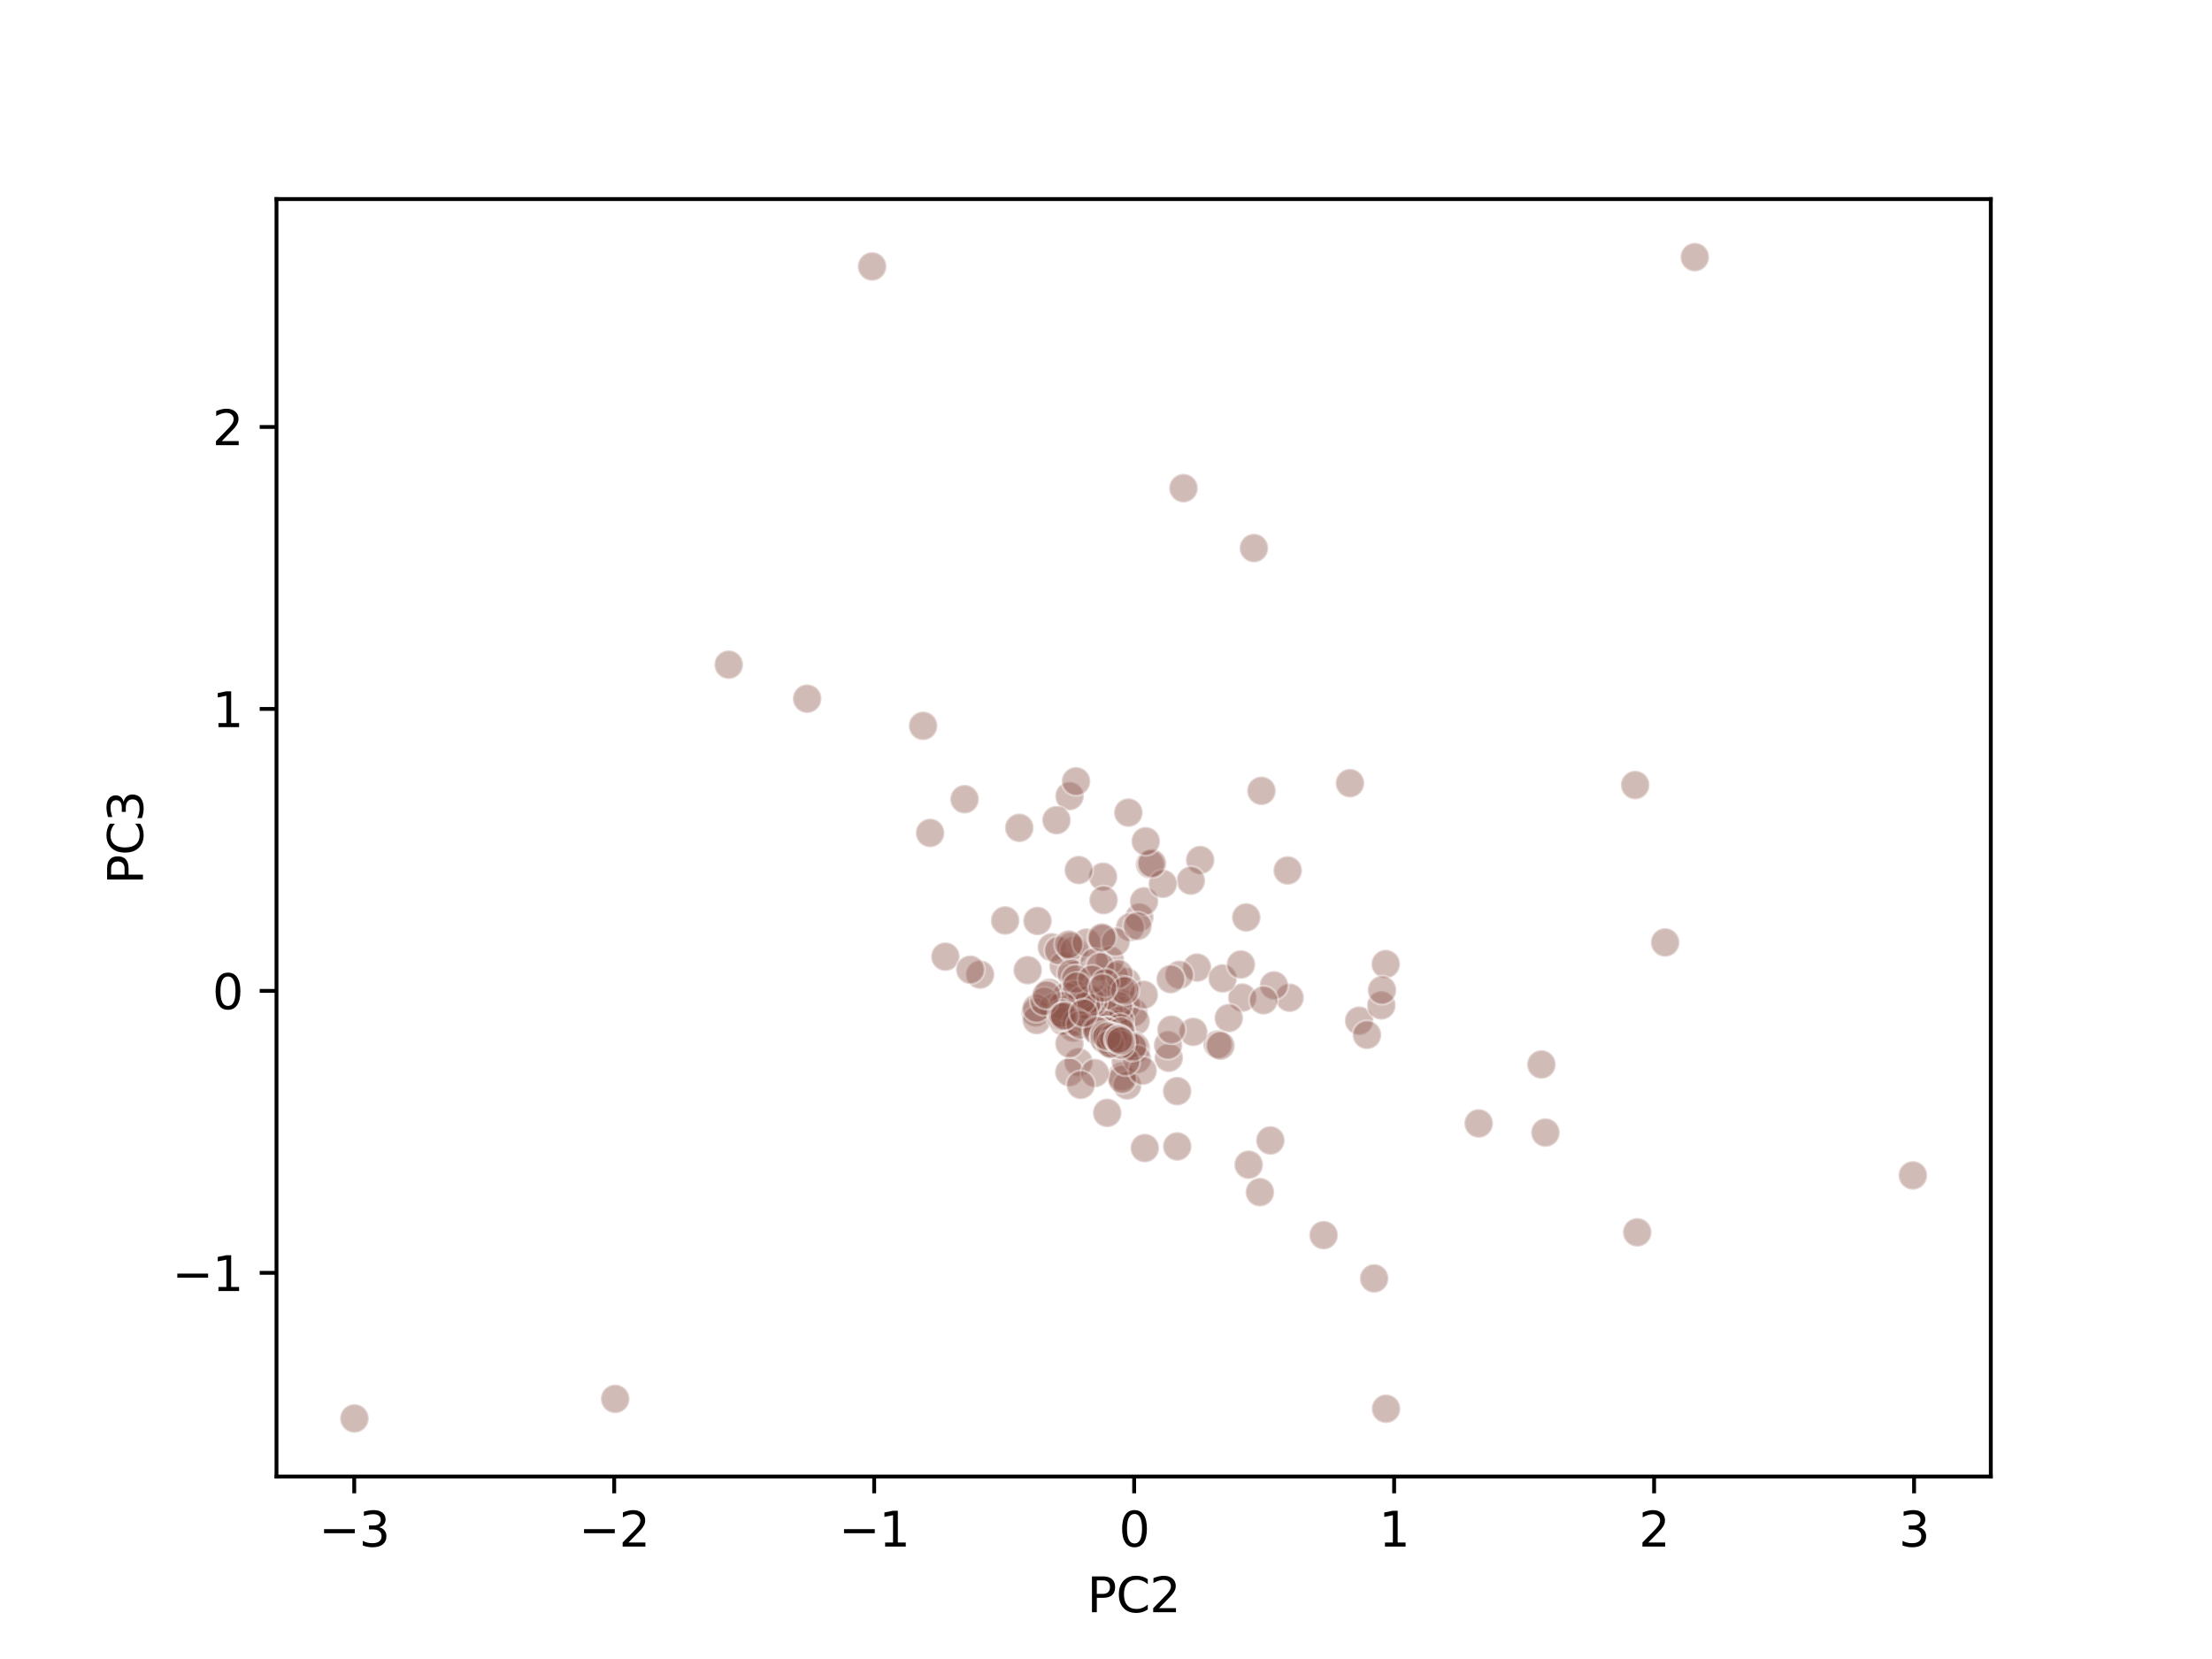 <?xml version="1.0" encoding="utf-8" standalone="no"?>
<!DOCTYPE svg PUBLIC "-//W3C//DTD SVG 1.1//EN"
  "http://www.w3.org/Graphics/SVG/1.1/DTD/svg11.dtd">
<svg xmlns:xlink="http://www.w3.org/1999/xlink" width="460.8pt" height="345.6pt" viewBox="0 0 460.8 345.6" xmlns="http://www.w3.org/2000/svg" version="1.1">
 <defs>
  <style type="text/css">*{stroke-linejoin: round; stroke-linecap: butt}</style>
 </defs>
 <g id="figure_1">
  <g id="patch_1">
   <path d="M 0 345.6 
L 460.8 345.6 
L 460.8 0 
L 0 0 
z
" style="fill: #ffffff"/>
  </g>
  <g id="axes_1">
   <g id="patch_2">
    <path d="M 57.6 307.584 
L 414.72 307.584 
L 414.72 41.472 
L 57.6 41.472 
z
" style="fill: #ffffff"/>
   </g>
   <g id="PathCollection_1">
    <defs>
     <path id="m05605aa668" d="M 0 3 
C 0.796 3 1.559 2.684 2.121 2.121 
C 2.684 1.559 3 0.796 3 0 
C 3 -0.796 2.684 -1.559 2.121 -2.121 
C 1.559 -2.684 0.796 -3 0 -3 
C -0.796 -3 -1.559 -2.684 -2.121 -2.121 
C -2.684 -1.559 -3 -0.796 -3 0 
C -3 0.796 -2.684 1.559 -2.121 2.121 
C -1.559 2.684 -0.796 3 0 3 
z
" style="stroke: #ffffff; stroke-opacity: 0.4; stroke-width: 0.48"/>
    </defs>
    <g clip-path="url(#pb1251aebc3)">
     <use xlink:href="#m05605aa668" x="168.147" y="145.55" style="fill: #8c564b; fill-opacity: 0.4; stroke: #ffffff; stroke-opacity: 0.4; stroke-width: 0.48"/>
     <use xlink:href="#m05605aa668" x="219.107" y="197.329" style="fill: #8c564b; fill-opacity: 0.4; stroke: #ffffff; stroke-opacity: 0.4; stroke-width: 0.48"/>
     <use xlink:href="#m05605aa668" x="262.456" y="248.349" style="fill: #8c564b; fill-opacity: 0.4; stroke: #ffffff; stroke-opacity: 0.4; stroke-width: 0.48"/>
     <use xlink:href="#m05605aa668" x="230.499" y="213.278" style="fill: #8c564b; fill-opacity: 0.4; stroke: #ffffff; stroke-opacity: 0.4; stroke-width: 0.48"/>
     <use xlink:href="#m05605aa668" x="218.566" y="206.8" style="fill: #8c564b; fill-opacity: 0.4; stroke: #ffffff; stroke-opacity: 0.4; stroke-width: 0.48"/>
     <use xlink:href="#m05605aa668" x="321.942" y="235.935" style="fill: #8c564b; fill-opacity: 0.4; stroke: #ffffff; stroke-opacity: 0.4; stroke-width: 0.48"/>
     <use xlink:href="#m05605aa668" x="221.559" y="201.186" style="fill: #8c564b; fill-opacity: 0.4; stroke: #ffffff; stroke-opacity: 0.4; stroke-width: 0.48"/>
     <use xlink:href="#m05605aa668" x="237.346" y="191.11" style="fill: #8c564b; fill-opacity: 0.4; stroke: #ffffff; stroke-opacity: 0.4; stroke-width: 0.48"/>
     <use xlink:href="#m05605aa668" x="398.487" y="244.856" style="fill: #8c564b; fill-opacity: 0.4; stroke: #ffffff; stroke-opacity: 0.4; stroke-width: 0.48"/>
     <use xlink:href="#m05605aa668" x="223.579" y="214.089" style="fill: #8c564b; fill-opacity: 0.4; stroke: #ffffff; stroke-opacity: 0.4; stroke-width: 0.48"/>
     <use xlink:href="#m05605aa668" x="73.833" y="295.488" style="fill: #8c564b; fill-opacity: 0.4; stroke: #ffffff; stroke-opacity: 0.4; stroke-width: 0.48"/>
     <use xlink:href="#m05605aa668" x="128.153" y="291.412" style="fill: #8c564b; fill-opacity: 0.4; stroke: #ffffff; stroke-opacity: 0.4; stroke-width: 0.48"/>
     <use xlink:href="#m05605aa668" x="346.882" y="196.328" style="fill: #8c564b; fill-opacity: 0.4; stroke: #ffffff; stroke-opacity: 0.4; stroke-width: 0.48"/>
     <use xlink:href="#m05605aa668" x="238.481" y="239.161" style="fill: #8c564b; fill-opacity: 0.4; stroke: #ffffff; stroke-opacity: 0.4; stroke-width: 0.48"/>
     <use xlink:href="#m05605aa668" x="200.937" y="166.487" style="fill: #8c564b; fill-opacity: 0.4; stroke: #ffffff; stroke-opacity: 0.4; stroke-width: 0.48"/>
     <use xlink:href="#m05605aa668" x="230.654" y="231.832" style="fill: #8c564b; fill-opacity: 0.4; stroke: #ffffff; stroke-opacity: 0.4; stroke-width: 0.48"/>
     <use xlink:href="#m05605aa668" x="226.14" y="210.656" style="fill: #8c564b; fill-opacity: 0.4; stroke: #ffffff; stroke-opacity: 0.4; stroke-width: 0.48"/>
     <use xlink:href="#m05605aa668" x="220.558" y="198" style="fill: #8c564b; fill-opacity: 0.4; stroke: #ffffff; stroke-opacity: 0.4; stroke-width: 0.48"/>
     <use xlink:href="#m05605aa668" x="221.312" y="211.644" style="fill: #8c564b; fill-opacity: 0.4; stroke: #ffffff; stroke-opacity: 0.4; stroke-width: 0.48"/>
     <use xlink:href="#m05605aa668" x="239.57" y="180.052" style="fill: #8c564b; fill-opacity: 0.4; stroke: #ffffff; stroke-opacity: 0.4; stroke-width: 0.48"/>
     <use xlink:href="#m05605aa668" x="223.758" y="197.996" style="fill: #8c564b; fill-opacity: 0.4; stroke: #ffffff; stroke-opacity: 0.4; stroke-width: 0.48"/>
     <use xlink:href="#m05605aa668" x="223.061" y="197.175" style="fill: #8c564b; fill-opacity: 0.4; stroke: #ffffff; stroke-opacity: 0.4; stroke-width: 0.48"/>
     <use xlink:href="#m05605aa668" x="226.318" y="196.367" style="fill: #8c564b; fill-opacity: 0.4; stroke: #ffffff; stroke-opacity: 0.4; stroke-width: 0.48"/>
     <use xlink:href="#m05605aa668" x="215.748" y="210.928" style="fill: #8c564b; fill-opacity: 0.4; stroke: #ffffff; stroke-opacity: 0.4; stroke-width: 0.48"/>
     <use xlink:href="#m05605aa668" x="223.889" y="212.514" style="fill: #8c564b; fill-opacity: 0.4; stroke: #ffffff; stroke-opacity: 0.4; stroke-width: 0.48"/>
     <use xlink:href="#m05605aa668" x="224.365" y="204.857" style="fill: #8c564b; fill-opacity: 0.4; stroke: #ffffff; stroke-opacity: 0.4; stroke-width: 0.48"/>
     <use xlink:href="#m05605aa668" x="212.34" y="172.452" style="fill: #8c564b; fill-opacity: 0.4; stroke: #ffffff; stroke-opacity: 0.4; stroke-width: 0.48"/>
     <use xlink:href="#m05605aa668" x="223.198" y="202.769" style="fill: #8c564b; fill-opacity: 0.4; stroke: #ffffff; stroke-opacity: 0.4; stroke-width: 0.48"/>
     <use xlink:href="#m05605aa668" x="321.105" y="221.749" style="fill: #8c564b; fill-opacity: 0.4; stroke: #ffffff; stroke-opacity: 0.4; stroke-width: 0.48"/>
     <use xlink:href="#m05605aa668" x="222.806" y="165.84" style="fill: #8c564b; fill-opacity: 0.4; stroke: #ffffff; stroke-opacity: 0.4; stroke-width: 0.48"/>
     <use xlink:href="#m05605aa668" x="353.058" y="53.568" style="fill: #8c564b; fill-opacity: 0.4; stroke: #ffffff; stroke-opacity: 0.4; stroke-width: 0.48"/>
     <use xlink:href="#m05605aa668" x="231.626" y="207.45" style="fill: #8c564b; fill-opacity: 0.4; stroke: #ffffff; stroke-opacity: 0.4; stroke-width: 0.48"/>
     <use xlink:href="#m05605aa668" x="216.135" y="191.855" style="fill: #8c564b; fill-opacity: 0.4; stroke: #ffffff; stroke-opacity: 0.4; stroke-width: 0.48"/>
     <use xlink:href="#m05605aa668" x="229.778" y="182.635" style="fill: #8c564b; fill-opacity: 0.4; stroke: #ffffff; stroke-opacity: 0.4; stroke-width: 0.48"/>
     <use xlink:href="#m05605aa668" x="222.112" y="207.52" style="fill: #8c564b; fill-opacity: 0.4; stroke: #ffffff; stroke-opacity: 0.4; stroke-width: 0.48"/>
     <use xlink:href="#m05605aa668" x="236.139" y="210.875" style="fill: #8c564b; fill-opacity: 0.4; stroke: #ffffff; stroke-opacity: 0.4; stroke-width: 0.48"/>
     <use xlink:href="#m05605aa668" x="226.714" y="209.829" style="fill: #8c564b; fill-opacity: 0.4; stroke: #ffffff; stroke-opacity: 0.4; stroke-width: 0.48"/>
     <use xlink:href="#m05605aa668" x="234.602" y="209.328" style="fill: #8c564b; fill-opacity: 0.4; stroke: #ffffff; stroke-opacity: 0.4; stroke-width: 0.48"/>
     <use xlink:href="#m05605aa668" x="231.02" y="210.459" style="fill: #8c564b; fill-opacity: 0.4; stroke: #ffffff; stroke-opacity: 0.4; stroke-width: 0.48"/>
     <use xlink:href="#m05605aa668" x="245.22" y="227.305" style="fill: #8c564b; fill-opacity: 0.4; stroke: #ffffff; stroke-opacity: 0.4; stroke-width: 0.48"/>
     <use xlink:href="#m05605aa668" x="228.986" y="213.86" style="fill: #8c564b; fill-opacity: 0.4; stroke: #ffffff; stroke-opacity: 0.4; stroke-width: 0.48"/>
     <use xlink:href="#m05605aa668" x="222.629" y="196.764" style="fill: #8c564b; fill-opacity: 0.4; stroke: #ffffff; stroke-opacity: 0.4; stroke-width: 0.48"/>
     <use xlink:href="#m05605aa668" x="226.304" y="208.364" style="fill: #8c564b; fill-opacity: 0.4; stroke: #ffffff; stroke-opacity: 0.4; stroke-width: 0.48"/>
     <use xlink:href="#m05605aa668" x="288.735" y="293.468" style="fill: #8c564b; fill-opacity: 0.4; stroke: #ffffff; stroke-opacity: 0.4; stroke-width: 0.48"/>
     <use xlink:href="#m05605aa668" x="245.239" y="238.818" style="fill: #8c564b; fill-opacity: 0.4; stroke: #ffffff; stroke-opacity: 0.4; stroke-width: 0.48"/>
     <use xlink:href="#m05605aa668" x="258.808" y="207.821" style="fill: #8c564b; fill-opacity: 0.4; stroke: #ffffff; stroke-opacity: 0.4; stroke-width: 0.48"/>
     <use xlink:href="#m05605aa668" x="223.933" y="207.192" style="fill: #8c564b; fill-opacity: 0.4; stroke: #ffffff; stroke-opacity: 0.4; stroke-width: 0.48"/>
     <use xlink:href="#m05605aa668" x="340.637" y="163.542" style="fill: #8c564b; fill-opacity: 0.4; stroke: #ffffff; stroke-opacity: 0.4; stroke-width: 0.48"/>
     <use xlink:href="#m05605aa668" x="214.086" y="202.101" style="fill: #8c564b; fill-opacity: 0.4; stroke: #ffffff; stroke-opacity: 0.4; stroke-width: 0.48"/>
     <use xlink:href="#m05605aa668" x="288.673" y="200.832" style="fill: #8c564b; fill-opacity: 0.4; stroke: #ffffff; stroke-opacity: 0.4; stroke-width: 0.48"/>
     <use xlink:href="#m05605aa668" x="250.017" y="179.162" style="fill: #8c564b; fill-opacity: 0.4; stroke: #ffffff; stroke-opacity: 0.4; stroke-width: 0.48"/>
     <use xlink:href="#m05605aa668" x="249.372" y="201.565" style="fill: #8c564b; fill-opacity: 0.4; stroke: #ffffff; stroke-opacity: 0.4; stroke-width: 0.48"/>
     <use xlink:href="#m05605aa668" x="236.585" y="212.736" style="fill: #8c564b; fill-opacity: 0.4; stroke: #ffffff; stroke-opacity: 0.4; stroke-width: 0.48"/>
     <use xlink:href="#m05605aa668" x="268.65" y="207.844" style="fill: #8c564b; fill-opacity: 0.4; stroke: #ffffff; stroke-opacity: 0.4; stroke-width: 0.48"/>
     <use xlink:href="#m05605aa668" x="262.784" y="164.742" style="fill: #8c564b; fill-opacity: 0.4; stroke: #ffffff; stroke-opacity: 0.4; stroke-width: 0.48"/>
     <use xlink:href="#m05605aa668" x="245.669" y="203.076" style="fill: #8c564b; fill-opacity: 0.4; stroke: #ffffff; stroke-opacity: 0.4; stroke-width: 0.48"/>
     <use xlink:href="#m05605aa668" x="229.822" y="208.213" style="fill: #8c564b; fill-opacity: 0.4; stroke: #ffffff; stroke-opacity: 0.4; stroke-width: 0.48"/>
     <use xlink:href="#m05605aa668" x="236.659" y="218.421" style="fill: #8c564b; fill-opacity: 0.4; stroke: #ffffff; stroke-opacity: 0.4; stroke-width: 0.48"/>
     <use xlink:href="#m05605aa668" x="224.686" y="221.259" style="fill: #8c564b; fill-opacity: 0.4; stroke: #ffffff; stroke-opacity: 0.4; stroke-width: 0.48"/>
     <use xlink:href="#m05605aa668" x="253.67" y="217.569" style="fill: #8c564b; fill-opacity: 0.4; stroke: #ffffff; stroke-opacity: 0.4; stroke-width: 0.48"/>
     <use xlink:href="#m05605aa668" x="234.709" y="204.558" style="fill: #8c564b; fill-opacity: 0.4; stroke: #ffffff; stroke-opacity: 0.4; stroke-width: 0.48"/>
     <use xlink:href="#m05605aa668" x="222.751" y="223.368" style="fill: #8c564b; fill-opacity: 0.4; stroke: #ffffff; stroke-opacity: 0.4; stroke-width: 0.48"/>
     <use xlink:href="#m05605aa668" x="264.645" y="237.579" style="fill: #8c564b; fill-opacity: 0.4; stroke: #ffffff; stroke-opacity: 0.4; stroke-width: 0.48"/>
     <use xlink:href="#m05605aa668" x="286.262" y="266.317" style="fill: #8c564b; fill-opacity: 0.4; stroke: #ffffff; stroke-opacity: 0.4; stroke-width: 0.48"/>
     <use xlink:href="#m05605aa668" x="222.69" y="210.027" style="fill: #8c564b; fill-opacity: 0.4; stroke: #ffffff; stroke-opacity: 0.4; stroke-width: 0.48"/>
     <use xlink:href="#m05605aa668" x="232.025" y="213.414" style="fill: #8c564b; fill-opacity: 0.4; stroke: #ffffff; stroke-opacity: 0.4; stroke-width: 0.48"/>
     <use xlink:href="#m05605aa668" x="233.681" y="224.237" style="fill: #8c564b; fill-opacity: 0.4; stroke: #ffffff; stroke-opacity: 0.4; stroke-width: 0.48"/>
     <use xlink:href="#m05605aa668" x="234.82" y="226.124" style="fill: #8c564b; fill-opacity: 0.4; stroke: #ffffff; stroke-opacity: 0.4; stroke-width: 0.48"/>
     <use xlink:href="#m05605aa668" x="259.615" y="191.121" style="fill: #8c564b; fill-opacity: 0.4; stroke: #ffffff; stroke-opacity: 0.4; stroke-width: 0.48"/>
     <use xlink:href="#m05605aa668" x="151.809" y="138.464" style="fill: #8c564b; fill-opacity: 0.4; stroke: #ffffff; stroke-opacity: 0.4; stroke-width: 0.48"/>
     <use xlink:href="#m05605aa668" x="232.15" y="216.165" style="fill: #8c564b; fill-opacity: 0.4; stroke: #ffffff; stroke-opacity: 0.4; stroke-width: 0.48"/>
     <use xlink:href="#m05605aa668" x="232.816" y="216.402" style="fill: #8c564b; fill-opacity: 0.4; stroke: #ffffff; stroke-opacity: 0.4; stroke-width: 0.48"/>
     <use xlink:href="#m05605aa668" x="220.085" y="170.86" style="fill: #8c564b; fill-opacity: 0.4; stroke: #ffffff; stroke-opacity: 0.4; stroke-width: 0.48"/>
     <use xlink:href="#m05605aa668" x="235.425" y="193.158" style="fill: #8c564b; fill-opacity: 0.4; stroke: #ffffff; stroke-opacity: 0.4; stroke-width: 0.48"/>
     <use xlink:href="#m05605aa668" x="219.432" y="209.947" style="fill: #8c564b; fill-opacity: 0.4; stroke: #ffffff; stroke-opacity: 0.4; stroke-width: 0.48"/>
     <use xlink:href="#m05605aa668" x="193.761" y="173.52" style="fill: #8c564b; fill-opacity: 0.4; stroke: #ffffff; stroke-opacity: 0.4; stroke-width: 0.48"/>
     <use xlink:href="#m05605aa668" x="255.972" y="212.08" style="fill: #8c564b; fill-opacity: 0.4; stroke: #ffffff; stroke-opacity: 0.4; stroke-width: 0.48"/>
     <use xlink:href="#m05605aa668" x="229.697" y="195.575" style="fill: #8c564b; fill-opacity: 0.4; stroke: #ffffff; stroke-opacity: 0.4; stroke-width: 0.48"/>
     <use xlink:href="#m05605aa668" x="209.391" y="191.75" style="fill: #8c564b; fill-opacity: 0.4; stroke: #ffffff; stroke-opacity: 0.4; stroke-width: 0.48"/>
     <use xlink:href="#m05605aa668" x="246.544" y="101.693" style="fill: #8c564b; fill-opacity: 0.4; stroke: #ffffff; stroke-opacity: 0.4; stroke-width: 0.48"/>
     <use xlink:href="#m05605aa668" x="233.292" y="212.566" style="fill: #8c564b; fill-opacity: 0.4; stroke: #ffffff; stroke-opacity: 0.4; stroke-width: 0.48"/>
     <use xlink:href="#m05605aa668" x="283.133" y="212.631" style="fill: #8c564b; fill-opacity: 0.4; stroke: #ffffff; stroke-opacity: 0.4; stroke-width: 0.48"/>
     <use xlink:href="#m05605aa668" x="248.584" y="214.966" style="fill: #8c564b; fill-opacity: 0.4; stroke: #ffffff; stroke-opacity: 0.4; stroke-width: 0.48"/>
     <use xlink:href="#m05605aa668" x="232.172" y="203.446" style="fill: #8c564b; fill-opacity: 0.4; stroke: #ffffff; stroke-opacity: 0.4; stroke-width: 0.48"/>
     <use xlink:href="#m05605aa668" x="254.245" y="217.83" style="fill: #8c564b; fill-opacity: 0.4; stroke: #ffffff; stroke-opacity: 0.4; stroke-width: 0.48"/>
     <use xlink:href="#m05605aa668" x="238.274" y="207.233" style="fill: #8c564b; fill-opacity: 0.4; stroke: #ffffff; stroke-opacity: 0.4; stroke-width: 0.48"/>
     <use xlink:href="#m05605aa668" x="221.403" y="212.722" style="fill: #8c564b; fill-opacity: 0.4; stroke: #ffffff; stroke-opacity: 0.4; stroke-width: 0.48"/>
     <use xlink:href="#m05605aa668" x="192.3" y="151.21" style="fill: #8c564b; fill-opacity: 0.4; stroke: #ffffff; stroke-opacity: 0.4; stroke-width: 0.48"/>
     <use xlink:href="#m05605aa668" x="238.337" y="187.748" style="fill: #8c564b; fill-opacity: 0.4; stroke: #ffffff; stroke-opacity: 0.4; stroke-width: 0.48"/>
     <use xlink:href="#m05605aa668" x="248.068" y="183.457" style="fill: #8c564b; fill-opacity: 0.4; stroke: #ffffff; stroke-opacity: 0.4; stroke-width: 0.48"/>
     <use xlink:href="#m05605aa668" x="234.405" y="216.984" style="fill: #8c564b; fill-opacity: 0.4; stroke: #ffffff; stroke-opacity: 0.4; stroke-width: 0.48"/>
     <use xlink:href="#m05605aa668" x="232.713" y="216.036" style="fill: #8c564b; fill-opacity: 0.4; stroke: #ffffff; stroke-opacity: 0.4; stroke-width: 0.48"/>
     <use xlink:href="#m05605aa668" x="233.003" y="209.551" style="fill: #8c564b; fill-opacity: 0.4; stroke: #ffffff; stroke-opacity: 0.4; stroke-width: 0.48"/>
     <use xlink:href="#m05605aa668" x="231.226" y="200.032" style="fill: #8c564b; fill-opacity: 0.4; stroke: #ffffff; stroke-opacity: 0.4; stroke-width: 0.48"/>
     <use xlink:href="#m05605aa668" x="232.42" y="196.196" style="fill: #8c564b; fill-opacity: 0.4; stroke: #ffffff; stroke-opacity: 0.4; stroke-width: 0.48"/>
     <use xlink:href="#m05605aa668" x="224.725" y="181.249" style="fill: #8c564b; fill-opacity: 0.4; stroke: #ffffff; stroke-opacity: 0.4; stroke-width: 0.48"/>
     <use xlink:href="#m05605aa668" x="341.065" y="256.717" style="fill: #8c564b; fill-opacity: 0.4; stroke: #ffffff; stroke-opacity: 0.4; stroke-width: 0.48"/>
     <use xlink:href="#m05605aa668" x="287.76" y="209.437" style="fill: #8c564b; fill-opacity: 0.4; stroke: #ffffff; stroke-opacity: 0.4; stroke-width: 0.48"/>
     <use xlink:href="#m05605aa668" x="287.9" y="206.255" style="fill: #8c564b; fill-opacity: 0.4; stroke: #ffffff; stroke-opacity: 0.4; stroke-width: 0.48"/>
     <use xlink:href="#m05605aa668" x="229.901" y="187.511" style="fill: #8c564b; fill-opacity: 0.4; stroke: #ffffff; stroke-opacity: 0.4; stroke-width: 0.48"/>
     <use xlink:href="#m05605aa668" x="181.676" y="55.508" style="fill: #8c564b; fill-opacity: 0.4; stroke: #ffffff; stroke-opacity: 0.4; stroke-width: 0.48"/>
     <use xlink:href="#m05605aa668" x="233.614" y="206.158" style="fill: #8c564b; fill-opacity: 0.4; stroke: #ffffff; stroke-opacity: 0.4; stroke-width: 0.48"/>
     <use xlink:href="#m05605aa668" x="230.046" y="214.682" style="fill: #8c564b; fill-opacity: 0.4; stroke: #ffffff; stroke-opacity: 0.4; stroke-width: 0.48"/>
     <use xlink:href="#m05605aa668" x="227.969" y="200.461" style="fill: #8c564b; fill-opacity: 0.4; stroke: #ffffff; stroke-opacity: 0.4; stroke-width: 0.48"/>
     <use xlink:href="#m05605aa668" x="284.76" y="215.579" style="fill: #8c564b; fill-opacity: 0.4; stroke: #ffffff; stroke-opacity: 0.4; stroke-width: 0.48"/>
     <use xlink:href="#m05605aa668" x="233.775" y="224.838" style="fill: #8c564b; fill-opacity: 0.4; stroke: #ffffff; stroke-opacity: 0.4; stroke-width: 0.48"/>
     <use xlink:href="#m05605aa668" x="227.022" y="212.753" style="fill: #8c564b; fill-opacity: 0.4; stroke: #ffffff; stroke-opacity: 0.4; stroke-width: 0.48"/>
     <use xlink:href="#m05605aa668" x="229.245" y="201.396" style="fill: #8c564b; fill-opacity: 0.4; stroke: #ffffff; stroke-opacity: 0.4; stroke-width: 0.48"/>
     <use xlink:href="#m05605aa668" x="275.733" y="257.307" style="fill: #8c564b; fill-opacity: 0.4; stroke: #ffffff; stroke-opacity: 0.4; stroke-width: 0.48"/>
     <use xlink:href="#m05605aa668" x="227.727" y="212.74" style="fill: #8c564b; fill-opacity: 0.4; stroke: #ffffff; stroke-opacity: 0.4; stroke-width: 0.48"/>
     <use xlink:href="#m05605aa668" x="227.087" y="212.049" style="fill: #8c564b; fill-opacity: 0.4; stroke: #ffffff; stroke-opacity: 0.4; stroke-width: 0.48"/>
     <use xlink:href="#m05605aa668" x="228.129" y="212.192" style="fill: #8c564b; fill-opacity: 0.4; stroke: #ffffff; stroke-opacity: 0.4; stroke-width: 0.48"/>
     <use xlink:href="#m05605aa668" x="230.255" y="213.371" style="fill: #8c564b; fill-opacity: 0.4; stroke: #ffffff; stroke-opacity: 0.4; stroke-width: 0.48"/>
     <use xlink:href="#m05605aa668" x="230.694" y="215.045" style="fill: #8c564b; fill-opacity: 0.4; stroke: #ffffff; stroke-opacity: 0.4; stroke-width: 0.48"/>
     <use xlink:href="#m05605aa668" x="230.569" y="214.882" style="fill: #8c564b; fill-opacity: 0.4; stroke: #ffffff; stroke-opacity: 0.4; stroke-width: 0.48"/>
     <use xlink:href="#m05605aa668" x="230.427" y="214.716" style="fill: #8c564b; fill-opacity: 0.4; stroke: #ffffff; stroke-opacity: 0.4; stroke-width: 0.48"/>
     <use xlink:href="#m05605aa668" x="227.771" y="208.733" style="fill: #8c564b; fill-opacity: 0.4; stroke: #ffffff; stroke-opacity: 0.4; stroke-width: 0.48"/>
     <use xlink:href="#m05605aa668" x="232.291" y="216.115" style="fill: #8c564b; fill-opacity: 0.4; stroke: #ffffff; stroke-opacity: 0.4; stroke-width: 0.48"/>
     <use xlink:href="#m05605aa668" x="231.873" y="217.766" style="fill: #8c564b; fill-opacity: 0.4; stroke: #ffffff; stroke-opacity: 0.4; stroke-width: 0.48"/>
     <use xlink:href="#m05605aa668" x="236.355" y="217.911" style="fill: #8c564b; fill-opacity: 0.4; stroke: #ffffff; stroke-opacity: 0.4; stroke-width: 0.48"/>
     <use xlink:href="#m05605aa668" x="227.06" y="208.135" style="fill: #8c564b; fill-opacity: 0.4; stroke: #ffffff; stroke-opacity: 0.4; stroke-width: 0.48"/>
     <use xlink:href="#m05605aa668" x="233.315" y="214.072" style="fill: #8c564b; fill-opacity: 0.4; stroke: #ffffff; stroke-opacity: 0.4; stroke-width: 0.48"/>
     <use xlink:href="#m05605aa668" x="230.68" y="214.786" style="fill: #8c564b; fill-opacity: 0.4; stroke: #ffffff; stroke-opacity: 0.4; stroke-width: 0.48"/>
     <use xlink:href="#m05605aa668" x="233.466" y="214.834" style="fill: #8c564b; fill-opacity: 0.4; stroke: #ffffff; stroke-opacity: 0.4; stroke-width: 0.48"/>
     <use xlink:href="#m05605aa668" x="226.322" y="209.469" style="fill: #8c564b; fill-opacity: 0.4; stroke: #ffffff; stroke-opacity: 0.4; stroke-width: 0.48"/>
     <use xlink:href="#m05605aa668" x="242.24" y="184.112" style="fill: #8c564b; fill-opacity: 0.4; stroke: #ffffff; stroke-opacity: 0.4; stroke-width: 0.48"/>
     <use xlink:href="#m05605aa668" x="229.555" y="195.298" style="fill: #8c564b; fill-opacity: 0.4; stroke: #ffffff; stroke-opacity: 0.4; stroke-width: 0.48"/>
     <use xlink:href="#m05605aa668" x="236.866" y="220.636" style="fill: #8c564b; fill-opacity: 0.4; stroke: #ffffff; stroke-opacity: 0.4; stroke-width: 0.48"/>
     <use xlink:href="#m05605aa668" x="233.057" y="202.908" style="fill: #8c564b; fill-opacity: 0.4; stroke: #ffffff; stroke-opacity: 0.4; stroke-width: 0.48"/>
     <use xlink:href="#m05605aa668" x="265.397" y="205.278" style="fill: #8c564b; fill-opacity: 0.4; stroke: #ffffff; stroke-opacity: 0.4; stroke-width: 0.48"/>
     <use xlink:href="#m05605aa668" x="243.473" y="220.367" style="fill: #8c564b; fill-opacity: 0.4; stroke: #ffffff; stroke-opacity: 0.4; stroke-width: 0.48"/>
     <use xlink:href="#m05605aa668" x="263.219" y="208.375" style="fill: #8c564b; fill-opacity: 0.4; stroke: #ffffff; stroke-opacity: 0.4; stroke-width: 0.48"/>
     <use xlink:href="#m05605aa668" x="225.331" y="208.336" style="fill: #8c564b; fill-opacity: 0.4; stroke: #ffffff; stroke-opacity: 0.4; stroke-width: 0.48"/>
     <use xlink:href="#m05605aa668" x="243.33" y="217.72" style="fill: #8c564b; fill-opacity: 0.4; stroke: #ffffff; stroke-opacity: 0.4; stroke-width: 0.48"/>
     <use xlink:href="#m05605aa668" x="254.7" y="203.825" style="fill: #8c564b; fill-opacity: 0.4; stroke: #ffffff; stroke-opacity: 0.4; stroke-width: 0.48"/>
     <use xlink:href="#m05605aa668" x="224.156" y="162.764" style="fill: #8c564b; fill-opacity: 0.4; stroke: #ffffff; stroke-opacity: 0.4; stroke-width: 0.48"/>
     <use xlink:href="#m05605aa668" x="239.982" y="179.861" style="fill: #8c564b; fill-opacity: 0.4; stroke: #ffffff; stroke-opacity: 0.4; stroke-width: 0.48"/>
     <use xlink:href="#m05605aa668" x="238.678" y="175.25" style="fill: #8c564b; fill-opacity: 0.4; stroke: #ffffff; stroke-opacity: 0.4; stroke-width: 0.48"/>
     <use xlink:href="#m05605aa668" x="308.04" y="234.028" style="fill: #8c564b; fill-opacity: 0.4; stroke: #ffffff; stroke-opacity: 0.4; stroke-width: 0.48"/>
     <use xlink:href="#m05605aa668" x="224.099" y="203.932" style="fill: #8c564b; fill-opacity: 0.4; stroke: #ffffff; stroke-opacity: 0.4; stroke-width: 0.48"/>
     <use xlink:href="#m05605aa668" x="235.062" y="169.286" style="fill: #8c564b; fill-opacity: 0.4; stroke: #ffffff; stroke-opacity: 0.4; stroke-width: 0.48"/>
     <use xlink:href="#m05605aa668" x="243.868" y="203.977" style="fill: #8c564b; fill-opacity: 0.4; stroke: #ffffff; stroke-opacity: 0.4; stroke-width: 0.48"/>
     <use xlink:href="#m05605aa668" x="215.957" y="212.513" style="fill: #8c564b; fill-opacity: 0.4; stroke: #ffffff; stroke-opacity: 0.4; stroke-width: 0.48"/>
     <use xlink:href="#m05605aa668" x="238.036" y="223.054" style="fill: #8c564b; fill-opacity: 0.4; stroke: #ffffff; stroke-opacity: 0.4; stroke-width: 0.48"/>
     <use xlink:href="#m05605aa668" x="261.215" y="114.173" style="fill: #8c564b; fill-opacity: 0.4; stroke: #ffffff; stroke-opacity: 0.4; stroke-width: 0.48"/>
     <use xlink:href="#m05605aa668" x="268.254" y="181.332" style="fill: #8c564b; fill-opacity: 0.4; stroke: #ffffff; stroke-opacity: 0.4; stroke-width: 0.48"/>
     <use xlink:href="#m05605aa668" x="227.469" y="204.003" style="fill: #8c564b; fill-opacity: 0.4; stroke: #ffffff; stroke-opacity: 0.4; stroke-width: 0.48"/>
     <use xlink:href="#m05605aa668" x="224.311" y="205.433" style="fill: #8c564b; fill-opacity: 0.4; stroke: #ffffff; stroke-opacity: 0.4; stroke-width: 0.48"/>
     <use xlink:href="#m05605aa668" x="230.278" y="204.743" style="fill: #8c564b; fill-opacity: 0.4; stroke: #ffffff; stroke-opacity: 0.4; stroke-width: 0.48"/>
     <use xlink:href="#m05605aa668" x="258.51" y="200.916" style="fill: #8c564b; fill-opacity: 0.4; stroke: #ffffff; stroke-opacity: 0.4; stroke-width: 0.48"/>
     <use xlink:href="#m05605aa668" x="244.037" y="214.499" style="fill: #8c564b; fill-opacity: 0.4; stroke: #ffffff; stroke-opacity: 0.4; stroke-width: 0.48"/>
     <use xlink:href="#m05605aa668" x="228.105" y="223.534" style="fill: #8c564b; fill-opacity: 0.4; stroke: #ffffff; stroke-opacity: 0.4; stroke-width: 0.48"/>
     <use xlink:href="#m05605aa668" x="232.776" y="216.891" style="fill: #8c564b; fill-opacity: 0.4; stroke: #ffffff; stroke-opacity: 0.4; stroke-width: 0.48"/>
     <use xlink:href="#m05605aa668" x="222.787" y="217.399" style="fill: #8c564b; fill-opacity: 0.4; stroke: #ffffff; stroke-opacity: 0.4; stroke-width: 0.48"/>
     <use xlink:href="#m05605aa668" x="260.126" y="242.631" style="fill: #8c564b; fill-opacity: 0.4; stroke: #ffffff; stroke-opacity: 0.4; stroke-width: 0.48"/>
     <use xlink:href="#m05605aa668" x="234.512" y="221.157" style="fill: #8c564b; fill-opacity: 0.4; stroke: #ffffff; stroke-opacity: 0.4; stroke-width: 0.48"/>
     <use xlink:href="#m05605aa668" x="236.967" y="192.916" style="fill: #8c564b; fill-opacity: 0.4; stroke: #ffffff; stroke-opacity: 0.4; stroke-width: 0.48"/>
     <use xlink:href="#m05605aa668" x="225.141" y="226.001" style="fill: #8c564b; fill-opacity: 0.4; stroke: #ffffff; stroke-opacity: 0.4; stroke-width: 0.48"/>
     <use xlink:href="#m05605aa668" x="221.308" y="209.529" style="fill: #8c564b; fill-opacity: 0.4; stroke: #ffffff; stroke-opacity: 0.4; stroke-width: 0.48"/>
     <use xlink:href="#m05605aa668" x="234.337" y="206.364" style="fill: #8c564b; fill-opacity: 0.4; stroke: #ffffff; stroke-opacity: 0.4; stroke-width: 0.48"/>
     <use xlink:href="#m05605aa668" x="221.034" y="211.892" style="fill: #8c564b; fill-opacity: 0.4; stroke: #ffffff; stroke-opacity: 0.4; stroke-width: 0.48"/>
     <use xlink:href="#m05605aa668" x="204.17" y="203.019" style="fill: #8c564b; fill-opacity: 0.4; stroke: #ffffff; stroke-opacity: 0.4; stroke-width: 0.48"/>
     <use xlink:href="#m05605aa668" x="215.926" y="210.031" style="fill: #8c564b; fill-opacity: 0.4; stroke: #ffffff; stroke-opacity: 0.4; stroke-width: 0.48"/>
     <use xlink:href="#m05605aa668" x="224.189" y="212.984" style="fill: #8c564b; fill-opacity: 0.4; stroke: #ffffff; stroke-opacity: 0.4; stroke-width: 0.48"/>
     <use xlink:href="#m05605aa668" x="221.251" y="211.12" style="fill: #8c564b; fill-opacity: 0.4; stroke: #ffffff; stroke-opacity: 0.4; stroke-width: 0.48"/>
     <use xlink:href="#m05605aa668" x="196.949" y="199.29" style="fill: #8c564b; fill-opacity: 0.4; stroke: #ffffff; stroke-opacity: 0.4; stroke-width: 0.48"/>
     <use xlink:href="#m05605aa668" x="217.56" y="208.604" style="fill: #8c564b; fill-opacity: 0.4; stroke: #ffffff; stroke-opacity: 0.4; stroke-width: 0.48"/>
     <use xlink:href="#m05605aa668" x="218.014" y="207.283" style="fill: #8c564b; fill-opacity: 0.4; stroke: #ffffff; stroke-opacity: 0.4; stroke-width: 0.48"/>
     <use xlink:href="#m05605aa668" x="229.644" y="215.712" style="fill: #8c564b; fill-opacity: 0.4; stroke: #ffffff; stroke-opacity: 0.4; stroke-width: 0.48"/>
     <use xlink:href="#m05605aa668" x="231.341" y="216.65" style="fill: #8c564b; fill-opacity: 0.4; stroke: #ffffff; stroke-opacity: 0.4; stroke-width: 0.48"/>
     <use xlink:href="#m05605aa668" x="221.39" y="211.711" style="fill: #8c564b; fill-opacity: 0.4; stroke: #ffffff; stroke-opacity: 0.4; stroke-width: 0.48"/>
     <use xlink:href="#m05605aa668" x="202.136" y="202.008" style="fill: #8c564b; fill-opacity: 0.4; stroke: #ffffff; stroke-opacity: 0.4; stroke-width: 0.48"/>
     <use xlink:href="#m05605aa668" x="225.034" y="213.482" style="fill: #8c564b; fill-opacity: 0.4; stroke: #ffffff; stroke-opacity: 0.4; stroke-width: 0.48"/>
     <use xlink:href="#m05605aa668" x="231.263" y="215.801" style="fill: #8c564b; fill-opacity: 0.4; stroke: #ffffff; stroke-opacity: 0.4; stroke-width: 0.48"/>
     <use xlink:href="#m05605aa668" x="232.382" y="217.464" style="fill: #8c564b; fill-opacity: 0.4; stroke: #ffffff; stroke-opacity: 0.4; stroke-width: 0.48"/>
     <use xlink:href="#m05605aa668" x="232.715" y="216.799" style="fill: #8c564b; fill-opacity: 0.4; stroke: #ffffff; stroke-opacity: 0.4; stroke-width: 0.48"/>
     <use xlink:href="#m05605aa668" x="230.994" y="215.948" style="fill: #8c564b; fill-opacity: 0.4; stroke: #ffffff; stroke-opacity: 0.4; stroke-width: 0.48"/>
     <use xlink:href="#m05605aa668" x="228.4" y="214.64" style="fill: #8c564b; fill-opacity: 0.4; stroke: #ffffff; stroke-opacity: 0.4; stroke-width: 0.48"/>
     <use xlink:href="#m05605aa668" x="231.088" y="216.497" style="fill: #8c564b; fill-opacity: 0.4; stroke: #ffffff; stroke-opacity: 0.4; stroke-width: 0.48"/>
     <use xlink:href="#m05605aa668" x="228.62" y="214.767" style="fill: #8c564b; fill-opacity: 0.4; stroke: #ffffff; stroke-opacity: 0.4; stroke-width: 0.48"/>
     <use xlink:href="#m05605aa668" x="229.976" y="216.044" style="fill: #8c564b; fill-opacity: 0.4; stroke: #ffffff; stroke-opacity: 0.4; stroke-width: 0.48"/>
     <use xlink:href="#m05605aa668" x="230.084" y="216.559" style="fill: #8c564b; fill-opacity: 0.4; stroke: #ffffff; stroke-opacity: 0.4; stroke-width: 0.48"/>
     <use xlink:href="#m05605aa668" x="231.226" y="216.192" style="fill: #8c564b; fill-opacity: 0.4; stroke: #ffffff; stroke-opacity: 0.4; stroke-width: 0.48"/>
     <use xlink:href="#m05605aa668" x="235.939" y="218.117" style="fill: #8c564b; fill-opacity: 0.4; stroke: #ffffff; stroke-opacity: 0.4; stroke-width: 0.48"/>
     <use xlink:href="#m05605aa668" x="231.635" y="217.476" style="fill: #8c564b; fill-opacity: 0.4; stroke: #ffffff; stroke-opacity: 0.4; stroke-width: 0.48"/>
     <use xlink:href="#m05605aa668" x="232.881" y="216.938" style="fill: #8c564b; fill-opacity: 0.4; stroke: #ffffff; stroke-opacity: 0.4; stroke-width: 0.48"/>
     <use xlink:href="#m05605aa668" x="232.271" y="216.482" style="fill: #8c564b; fill-opacity: 0.4; stroke: #ffffff; stroke-opacity: 0.4; stroke-width: 0.48"/>
     <use xlink:href="#m05605aa668" x="230.107" y="215.583" style="fill: #8c564b; fill-opacity: 0.4; stroke: #ffffff; stroke-opacity: 0.4; stroke-width: 0.48"/>
     <use xlink:href="#m05605aa668" x="231.918" y="216.134" style="fill: #8c564b; fill-opacity: 0.4; stroke: #ffffff; stroke-opacity: 0.4; stroke-width: 0.48"/>
     <use xlink:href="#m05605aa668" x="233.488" y="217.653" style="fill: #8c564b; fill-opacity: 0.4; stroke: #ffffff; stroke-opacity: 0.4; stroke-width: 0.48"/>
     <use xlink:href="#m05605aa668" x="231.268" y="217.433" style="fill: #8c564b; fill-opacity: 0.4; stroke: #ffffff; stroke-opacity: 0.4; stroke-width: 0.48"/>
     <use xlink:href="#m05605aa668" x="221.729" y="211.63" style="fill: #8c564b; fill-opacity: 0.4; stroke: #ffffff; stroke-opacity: 0.4; stroke-width: 0.48"/>
     <use xlink:href="#m05605aa668" x="230.627" y="215.905" style="fill: #8c564b; fill-opacity: 0.4; stroke: #ffffff; stroke-opacity: 0.4; stroke-width: 0.48"/>
     <use xlink:href="#m05605aa668" x="232.961" y="216.525" style="fill: #8c564b; fill-opacity: 0.4; stroke: #ffffff; stroke-opacity: 0.4; stroke-width: 0.48"/>
     <use xlink:href="#m05605aa668" x="233.108" y="216.44" style="fill: #8c564b; fill-opacity: 0.4; stroke: #ffffff; stroke-opacity: 0.4; stroke-width: 0.48"/>
     <use xlink:href="#m05605aa668" x="225.702" y="211.028" style="fill: #8c564b; fill-opacity: 0.4; stroke: #ffffff; stroke-opacity: 0.4; stroke-width: 0.48"/>
     <use xlink:href="#m05605aa668" x="233.448" y="216.822" style="fill: #8c564b; fill-opacity: 0.4; stroke: #ffffff; stroke-opacity: 0.4; stroke-width: 0.48"/>
     <use xlink:href="#m05605aa668" x="281.22" y="163.152" style="fill: #8c564b; fill-opacity: 0.4; stroke: #ffffff; stroke-opacity: 0.4; stroke-width: 0.48"/>
     <use xlink:href="#m05605aa668" x="229.676" y="205.823" style="fill: #8c564b; fill-opacity: 0.4; stroke: #ffffff; stroke-opacity: 0.4; stroke-width: 0.48"/>
    </g>
   </g>
   <g id="matplotlib.axis_1">
    <g id="xtick_1">
     <g id="line2d_1">
      <defs>
       <path id="m36dbb79818" d="M 0 0 
L 0 3.5 
" style="stroke: #000000; stroke-width: 0.8"/>
      </defs>
      <g>
       <use xlink:href="#m36dbb79818" x="73.793" y="307.584" style="stroke: #000000; stroke-width: 0.8"/>
      </g>
     </g>
     <g id="text_1">
      <!-- −3 -->
      <g transform="translate(66.422 322.182) scale(0.1 -0.1)">
       <defs>
        <path id="DejaVuSans-2212" d="M 678 2272 
L 4684 2272 
L 4684 1741 
L 678 1741 
L 678 2272 
z
" transform="scale(0.016)"/>
        <path id="DejaVuSans-33" d="M 2597 2516 
Q 3050 2419 3304 2112 
Q 3559 1806 3559 1356 
Q 3559 666 3084 287 
Q 2609 -91 1734 -91 
Q 1441 -91 1130 -33 
Q 819 25 488 141 
L 488 750 
Q 750 597 1062 519 
Q 1375 441 1716 441 
Q 2309 441 2620 675 
Q 2931 909 2931 1356 
Q 2931 1769 2642 2001 
Q 2353 2234 1838 2234 
L 1294 2234 
L 1294 2753 
L 1863 2753 
Q 2328 2753 2575 2939 
Q 2822 3125 2822 3475 
Q 2822 3834 2567 4026 
Q 2313 4219 1838 4219 
Q 1578 4219 1281 4162 
Q 984 4106 628 3988 
L 628 4550 
Q 988 4650 1302 4700 
Q 1616 4750 1894 4750 
Q 2613 4750 3031 4423 
Q 3450 4097 3450 3541 
Q 3450 3153 3228 2886 
Q 3006 2619 2597 2516 
z
" transform="scale(0.016)"/>
       </defs>
       <use xlink:href="#DejaVuSans-2212"/>
       <use xlink:href="#DejaVuSans-33" x="83.789"/>
      </g>
     </g>
    </g>
    <g id="xtick_2">
     <g id="line2d_2">
      <g>
       <use xlink:href="#m36dbb79818" x="127.95" y="307.584" style="stroke: #000000; stroke-width: 0.8"/>
      </g>
     </g>
     <g id="text_2">
      <!-- −2 -->
      <g transform="translate(120.579 322.182) scale(0.1 -0.1)">
       <defs>
        <path id="DejaVuSans-32" d="M 1228 531 
L 3431 531 
L 3431 0 
L 469 0 
L 469 531 
Q 828 903 1448 1529 
Q 2069 2156 2228 2338 
Q 2531 2678 2651 2914 
Q 2772 3150 2772 3378 
Q 2772 3750 2511 3984 
Q 2250 4219 1831 4219 
Q 1534 4219 1204 4116 
Q 875 4013 500 3803 
L 500 4441 
Q 881 4594 1212 4672 
Q 1544 4750 1819 4750 
Q 2544 4750 2975 4387 
Q 3406 4025 3406 3419 
Q 3406 3131 3298 2873 
Q 3191 2616 2906 2266 
Q 2828 2175 2409 1742 
Q 1991 1309 1228 531 
z
" transform="scale(0.016)"/>
       </defs>
       <use xlink:href="#DejaVuSans-2212"/>
       <use xlink:href="#DejaVuSans-32" x="83.789"/>
      </g>
     </g>
    </g>
    <g id="xtick_3">
     <g id="line2d_3">
      <g>
       <use xlink:href="#m36dbb79818" x="182.108" y="307.584" style="stroke: #000000; stroke-width: 0.8"/>
      </g>
     </g>
     <g id="text_3">
      <!-- −1 -->
      <g transform="translate(174.737 322.182) scale(0.1 -0.1)">
       <defs>
        <path id="DejaVuSans-31" d="M 794 531 
L 1825 531 
L 1825 4091 
L 703 3866 
L 703 4441 
L 1819 4666 
L 2450 4666 
L 2450 531 
L 3481 531 
L 3481 0 
L 794 0 
L 794 531 
z
" transform="scale(0.016)"/>
       </defs>
       <use xlink:href="#DejaVuSans-2212"/>
       <use xlink:href="#DejaVuSans-31" x="83.789"/>
      </g>
     </g>
    </g>
    <g id="xtick_4">
     <g id="line2d_4">
      <g>
       <use xlink:href="#m36dbb79818" x="236.265" y="307.584" style="stroke: #000000; stroke-width: 0.8"/>
      </g>
     </g>
     <g id="text_4">
      <!-- 0 -->
      <g transform="translate(233.084 322.182) scale(0.1 -0.1)">
       <defs>
        <path id="DejaVuSans-30" d="M 2034 4250 
Q 1547 4250 1301 3770 
Q 1056 3291 1056 2328 
Q 1056 1369 1301 889 
Q 1547 409 2034 409 
Q 2525 409 2770 889 
Q 3016 1369 3016 2328 
Q 3016 3291 2770 3770 
Q 2525 4250 2034 4250 
z
M 2034 4750 
Q 2819 4750 3233 4129 
Q 3647 3509 3647 2328 
Q 3647 1150 3233 529 
Q 2819 -91 2034 -91 
Q 1250 -91 836 529 
Q 422 1150 422 2328 
Q 422 3509 836 4129 
Q 1250 4750 2034 4750 
z
" transform="scale(0.016)"/>
       </defs>
       <use xlink:href="#DejaVuSans-30"/>
      </g>
     </g>
    </g>
    <g id="xtick_5">
     <g id="line2d_5">
      <g>
       <use xlink:href="#m36dbb79818" x="290.423" y="307.584" style="stroke: #000000; stroke-width: 0.8"/>
      </g>
     </g>
     <g id="text_5">
      <!-- 1 -->
      <g transform="translate(287.241 322.182) scale(0.1 -0.1)">
       <use xlink:href="#DejaVuSans-31"/>
      </g>
     </g>
    </g>
    <g id="xtick_6">
     <g id="line2d_6">
      <g>
       <use xlink:href="#m36dbb79818" x="344.58" y="307.584" style="stroke: #000000; stroke-width: 0.8"/>
      </g>
     </g>
     <g id="text_6">
      <!-- 2 -->
      <g transform="translate(341.399 322.182) scale(0.1 -0.1)">
       <use xlink:href="#DejaVuSans-32"/>
      </g>
     </g>
    </g>
    <g id="xtick_7">
     <g id="line2d_7">
      <g>
       <use xlink:href="#m36dbb79818" x="398.737" y="307.584" style="stroke: #000000; stroke-width: 0.8"/>
      </g>
     </g>
     <g id="text_7">
      <!-- 3 -->
      <g transform="translate(395.556 322.182) scale(0.1 -0.1)">
       <use xlink:href="#DejaVuSans-33"/>
      </g>
     </g>
    </g>
    <g id="text_8">
     <!-- PC2 -->
     <g transform="translate(226.472 335.861) scale(0.1 -0.1)">
      <defs>
       <path id="DejaVuSans-50" d="M 1259 4147 
L 1259 2394 
L 2053 2394 
Q 2494 2394 2734 2622 
Q 2975 2850 2975 3272 
Q 2975 3691 2734 3919 
Q 2494 4147 2053 4147 
L 1259 4147 
z
M 628 4666 
L 2053 4666 
Q 2838 4666 3239 4311 
Q 3641 3956 3641 3272 
Q 3641 2581 3239 2228 
Q 2838 1875 2053 1875 
L 1259 1875 
L 1259 0 
L 628 0 
L 628 4666 
z
" transform="scale(0.016)"/>
       <path id="DejaVuSans-43" d="M 4122 4306 
L 4122 3641 
Q 3803 3938 3442 4084 
Q 3081 4231 2675 4231 
Q 1875 4231 1450 3742 
Q 1025 3253 1025 2328 
Q 1025 1406 1450 917 
Q 1875 428 2675 428 
Q 3081 428 3442 575 
Q 3803 722 4122 1019 
L 4122 359 
Q 3791 134 3420 21 
Q 3050 -91 2638 -91 
Q 1578 -91 968 557 
Q 359 1206 359 2328 
Q 359 3453 968 4101 
Q 1578 4750 2638 4750 
Q 3056 4750 3426 4639 
Q 3797 4528 4122 4306 
z
" transform="scale(0.016)"/>
      </defs>
      <use xlink:href="#DejaVuSans-50"/>
      <use xlink:href="#DejaVuSans-43" x="60.303"/>
      <use xlink:href="#DejaVuSans-32" x="130.127"/>
     </g>
    </g>
   </g>
   <g id="matplotlib.axis_2">
    <g id="ytick_1">
     <g id="line2d_8">
      <defs>
       <path id="me23095ef8d" d="M 0 0 
L -3.5 0 
" style="stroke: #000000; stroke-width: 0.8"/>
      </defs>
      <g>
       <use xlink:href="#me23095ef8d" x="57.6" y="265.152" style="stroke: #000000; stroke-width: 0.8"/>
      </g>
     </g>
     <g id="text_9">
      <!-- −1 -->
      <g transform="translate(35.858 268.951) scale(0.1 -0.1)">
       <use xlink:href="#DejaVuSans-2212"/>
       <use xlink:href="#DejaVuSans-31" x="83.789"/>
      </g>
     </g>
    </g>
    <g id="ytick_2">
     <g id="line2d_9">
      <g>
       <use xlink:href="#me23095ef8d" x="57.6" y="206.415" style="stroke: #000000; stroke-width: 0.8"/>
      </g>
     </g>
     <g id="text_10">
      <!-- 0 -->
      <g transform="translate(44.237 210.215) scale(0.1 -0.1)">
       <use xlink:href="#DejaVuSans-30"/>
      </g>
     </g>
    </g>
    <g id="ytick_3">
     <g id="line2d_10">
      <g>
       <use xlink:href="#me23095ef8d" x="57.6" y="147.679" style="stroke: #000000; stroke-width: 0.8"/>
      </g>
     </g>
     <g id="text_11">
      <!-- 1 -->
      <g transform="translate(44.237 151.478) scale(0.1 -0.1)">
       <use xlink:href="#DejaVuSans-31"/>
      </g>
     </g>
    </g>
    <g id="ytick_4">
     <g id="line2d_11">
      <g>
       <use xlink:href="#me23095ef8d" x="57.6" y="88.943" style="stroke: #000000; stroke-width: 0.8"/>
      </g>
     </g>
     <g id="text_12">
      <!-- 2 -->
      <g transform="translate(44.237 92.742) scale(0.1 -0.1)">
       <use xlink:href="#DejaVuSans-32"/>
      </g>
     </g>
    </g>
    <g id="text_13">
     <!-- PC3 -->
     <g transform="translate(29.778 184.215) rotate(-90) scale(0.1 -0.1)">
      <use xlink:href="#DejaVuSans-50"/>
      <use xlink:href="#DejaVuSans-43" x="60.303"/>
      <use xlink:href="#DejaVuSans-33" x="130.127"/>
     </g>
    </g>
   </g>
   <g id="patch_3">
    <path d="M 57.6 307.584 
L 57.6 41.472 
" style="fill: none; stroke: #000000; stroke-width: 0.8; stroke-linejoin: miter; stroke-linecap: square"/>
   </g>
   <g id="patch_4">
    <path d="M 414.72 307.584 
L 414.72 41.472 
" style="fill: none; stroke: #000000; stroke-width: 0.8; stroke-linejoin: miter; stroke-linecap: square"/>
   </g>
   <g id="patch_5">
    <path d="M 57.6 307.584 
L 414.72 307.584 
" style="fill: none; stroke: #000000; stroke-width: 0.8; stroke-linejoin: miter; stroke-linecap: square"/>
   </g>
   <g id="patch_6">
    <path d="M 57.6 41.472 
L 414.72 41.472 
" style="fill: none; stroke: #000000; stroke-width: 0.8; stroke-linejoin: miter; stroke-linecap: square"/>
   </g>
  </g>
 </g>
 <defs>
  <clipPath id="pb1251aebc3">
   <rect x="57.6" y="41.472" width="357.12" height="266.112"/>
  </clipPath>
 </defs>
</svg>

